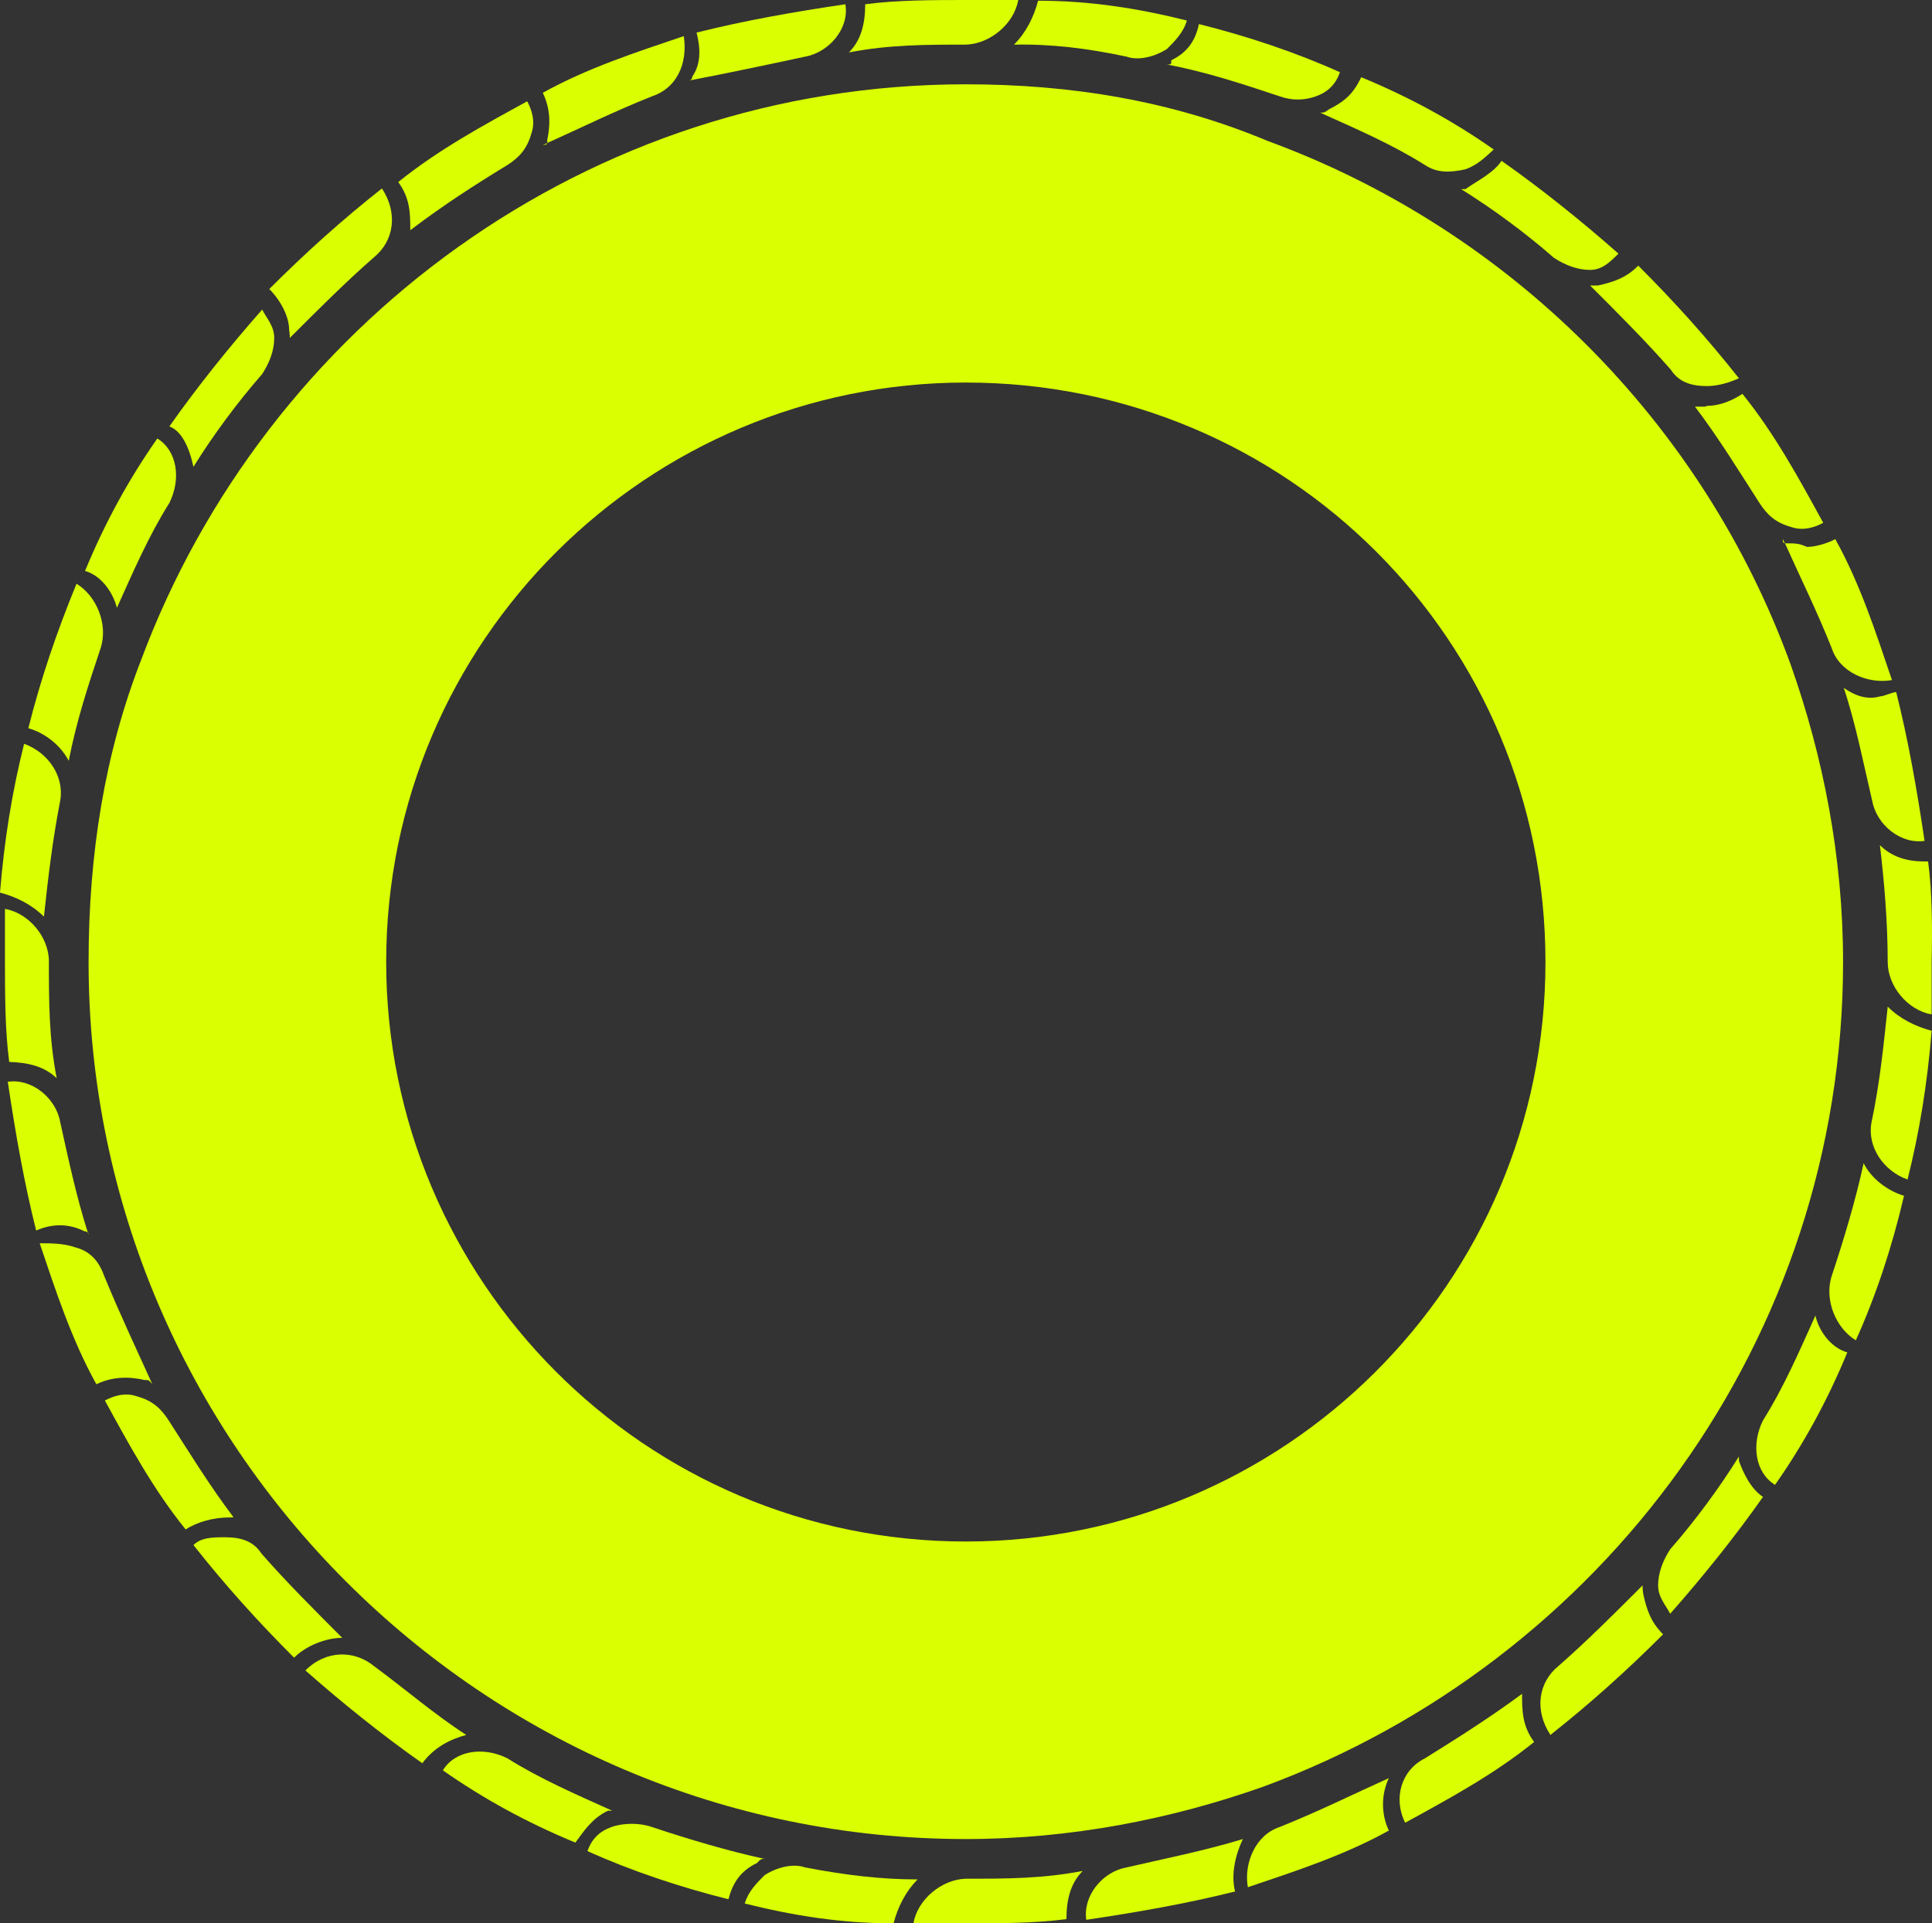 <svg version="1.1" id="图层_1" x="0px" y="0px" width="596.329px" height="593.813px" viewBox="0 0 596.329 593.813" enable-background="new 0 0 596.329 593.813" xml:space="preserve" xmlns:xml="http://www.w3.org/XML/1998/namespace" xmlns="http://www.w3.org/2000/svg" xmlns:xlink="http://www.w3.org/1999/xlink">
  <rect x="0" y="0" width="596.329" height="593.813" fill="#333333" stroke="none"/>
  <g>
    <path fill="#D9FF00" d="M281.925,593.814c5.03,0,9.842,0,16.186,0c9.841,0,21.214,0,31.058-1.314
		c0-6.123,1.313-11.154,5.029-14.871c-12.467,2.404-23.621,2.404-36.087,2.404C290.674,580.253,283.237,586.376,281.925,593.814z" class="color c1"/>
    <path fill="#D9FF00" d="M21.215,234.9c2.406-12.467,6.124-23.621,9.842-34.775c2.406-7.438-1.313-16.186-7.436-19.902
		c-6.124,14.871-11.155,29.744-14.873,44.617C13.561,226.152,18.591,229.871,21.215,234.9z" class="color c1"/>
    <path fill="#D9FF00" d="M18.591,247.148c1.313-7.438-3.718-14.873-11.154-17.496C3.719,244.523,1.313,259.396,0,275.582
		c5.03,1.313,9.842,3.719,13.561,7.436C14.873,270.769,16.185,259.615,18.591,247.148z" class="color c1"/>
    <path fill="#D9FF00" d="M26.027,380.128c0,0,0.656,0,1.093,0.438c-3.499-10.936-6.124-23.186-8.53-34.119
		c-1.312-7.438-8.749-13.563-16.185-12.469c2.406,16.188,5.031,31.059,8.749,45.932C16.185,377.72,21.215,377.72,26.027,380.128z" class="color c1"/>
    <path fill="#D9FF00" d="M27.121,380.566c0,0.219,0.219,0.438,0.219,0.654C27.339,381.003,27.339,380.785,27.121,380.566z" class="color c1"/>
    <path fill="#D9FF00" d="M17.498,332.884c-2.406-12.467-2.406-23.621-2.406-36.088c0-7.436-6.124-14.873-13.561-16.184
		c0,5.029,0,9.842,0,16.184c0,9.844,0,21.217,1.313,31.059C8.749,328.074,13.561,329.167,17.498,332.884z" class="color c1"/>
    <path fill="#D9FF00" d="M187.658,559.037c0,0,0,0,1.313,0c-11.154-5.029-22.309-9.842-32.37-16.184
		c-7.436-3.719-16.185-2.406-19.903,3.717c12.467,8.75,26.027,16.186,40.9,22.311C180.222,565.38,182.628,561.443,187.658,559.037z" class="color c1"/>
    <path fill="#D9FF00" d="M36.088,187.658c5.03-11.154,9.842-22.311,16.185-32.371c3.718-7.436,2.406-16.186-3.718-19.902
		c-8.749,12.467-16.185,26.027-22.309,40.9C31.058,177.595,34.776,182.626,36.088,187.658z" class="color c1"/>
    <path fill="#D9FF00" d="M80.706,479.644c-2.406-3.719-6.124-5.031-11.154-5.031c-3.718,0-7.437,0-9.842,2.406
		c9.842,12.467,19.903,23.621,31.058,34.775c3.718-3.719,9.842-6.125,14.873-6.125C96.891,496.921,88.143,488.173,80.706,479.644z" class="color c1"/>
    <path fill="#D9FF00" d="M235.995,573.91c-11.154-2.406-23.621-6.123-34.776-9.842c-3.718-1.313-8.749-1.313-12.467,0
		s-6.124,3.719-7.436,7.436c13.56,6.125,28.651,11.156,43.524,14.873c1.313-5.029,3.718-8.748,8.749-11.154
		C234.901,573.91,234.901,573.91,235.995,573.91z" class="color c1"/>
    <path fill="#D9FF00" d="M115.482,514.419c-6.124-5.031-14.873-5.031-21.215,1.313c11.155,9.844,23.622,19.902,36.088,28.652
		c3.718-5.029,8.749-7.438,13.56-8.75C134.073,529.292,125.543,521.855,115.482,514.419z" class="color c1"/>
    <path fill="#D9FF00" d="M44.618,426.058c1.313,0,1.313,0,2.406,1.313c-5.03-11.154-9.842-21.215-14.873-33.463
		c-1.313-3.719-3.718-7.438-8.749-8.75c-3.718-1.313-7.437-1.313-11.155-1.313c5.031,14.873,9.842,29.746,17.497,43.523
		C34.776,424.964,39.806,424.964,44.618,426.058z" class="color c1"/>
    <path fill="#D9FF00" d="M439.838,542.853c-7.438,3.717-9.842,12.467-6.125,19.902c13.561-7.438,27.34-14.873,39.807-24.934
		c-3.719-5.031-3.719-9.844-3.719-14.873C459.743,530.384,449.68,536.728,439.838,542.853z" class="color c1"/>
    <path fill="#D9FF00" d="M395,564.068c-7.436,2.406-11.154,11.154-9.842,18.592c14.873-5.031,29.746-9.844,43.525-17.498
		c-2.406-5.031-2.406-11.154,0-16.186C417.53,554.007,407.467,559.037,395,564.068z" class="color c1"/>
    <path fill="#D9FF00" d="M347.758,576.535c-7.436,1.313-13.561,8.748-12.467,16.186c16.186-2.406,31.059-5.029,45.93-8.748
		c-1.311-5.031,0-11.154,2.406-16.186C371.379,571.503,359.131,573.91,347.758,576.535z" class="color c1"/>
    <path fill="#D9FF00" d="M536.729,450.992c0,0,0,0,0-1.313c-6.123,9.842-13.561,19.902-21.215,28.65
		c-2.406,3.719-3.719,7.438-3.719,11.156c0,3.717,2.406,6.123,3.719,8.748c9.842-11.154,19.902-23.621,28.652-36.088
		C540.448,459.74,538.042,454.71,536.729,450.992z" class="color c1"/>
    <path fill="#D9FF00" d="M248.461,576.535c-3.718-1.313-8.749,0-12.467,2.406c-2.406,2.404-5.03,5.029-6.124,8.748
		c14.873,3.719,29.746,6.125,45.931,6.125c1.313-5.031,3.718-9.844,7.437-13.563C272.083,580.253,260.928,578.941,248.461,576.535z" class="color c1"/>
    <path fill="#D9FF00" d="M391.284,43.523c-29.746-12.467-60.803-17.496-93.173-17.496c-116.794,0-216.092,74.582-254.586,177.814
		c-11.154,28.652-16.185,59.709-16.185,93.174c0,149.164,121.825,270.771,270.771,270.771c32.371,0,63.427-6.125,91.859-16.186
		c104.328-38.494,178.91-138.01,178.91-254.586c0-32.371-6.123-63.428-16.184-91.859C525.575,130.353,465.866,70.863,391.284,43.523
		z M298.11,475.925c-99.297,0-178.91-80.705-178.91-178.908c0-99.299,80.707-178.91,178.91-178.91
		c99.296,0,178.91,79.613,178.91,178.91S396.313,475.925,298.11,475.925z" class="color c1"/>
    <path fill="#D9FF00" d="M59.709,144.132c6.124-9.842,13.561-19.902,21.215-28.65c2.406-3.719,3.718-7.438,3.718-11.154
		c0-3.719-2.406-6.123-3.718-8.748c-9.842,11.154-19.903,23.621-28.652,36.088C55.991,132.978,58.397,138.009,59.709,144.132z" class="color c1"/>
    <path fill="#D9FF00" d="M71.958,468.271c-7.436-9.844-13.561-19.904-19.903-29.746c-2.406-3.719-5.031-6.125-9.842-7.438
		c-3.718-1.313-7.437,0-9.842,1.314c7.436,13.559,14.873,27.338,24.934,39.805c3.718-2.404,8.749-3.717,13.561-3.717h1.093
		L71.958,468.271L71.958,468.271z" class="color c1"/>
    <path fill="#D9FF00" d="M89.455,104.326c8.749-8.748,17.497-17.496,26.027-24.934c6.124-5.029,7.437-13.561,2.406-21.215
		c-12.467,9.842-23.622,19.902-34.775,31.059c3.718,3.717,6.124,8.748,6.124,12.467C89.455,103.013,89.455,104.326,89.455,104.326z" class="color c1"/>
    <path fill="#D9FF00" d="M361.538,18.589c0,1.314,0,1.314-1.313,1.314c12.467,2.404,23.621,6.123,34.775,9.842
		c3.719,1.313,7.438,1.313,11.154,0c3.719-1.313,6.125-3.719,7.438-7.438c-13.561-6.123-28.652-11.154-43.523-14.871
		C368.975,12.466,366.569,16.185,361.538,18.589z" class="color c1"/>
    <path fill="#D9FF00" d="M450.993,58.396c9.842,6.125,19.904,13.561,28.652,21.215c3.719,2.406,7.438,3.719,11.154,3.719
		c3.719,0,6.125-2.406,8.75-5.029c-11.154-9.844-23.623-19.902-36.088-28.652c-2.406,3.719-7.436,6.125-11.154,8.75
		C452.305,58.396,452.305,58.396,450.993,58.396z" class="color c1"/>
    <path fill="#D9FF00" d="M490.799,88.142c8.748,8.748,17.496,17.496,24.934,26.025c2.406,3.719,6.125,5.031,11.154,5.031
		c3.719,0,7.438-1.313,9.842-2.406c-9.842-12.467-19.902-23.621-31.059-34.775c-3.717,3.719-7.436,5.031-12.467,6.125
		C491.893,88.142,491.893,88.142,490.799,88.142z" class="color c1"/>
    <path fill="#D9FF00" d="M347.758,17.496c3.719,1.314,8.75,0,12.469-2.404c2.404-2.406,5.029-5.031,6.123-8.75
		c-14.873-3.717-29.746-6.123-45.932-6.123c-1.311,5.029-3.717,9.842-7.436,13.561C324.356,13.56,335.51,14.873,347.758,17.496z" class="color c1"/>
    <path fill="#D9FF00" d="M569.1,212.373c3.719,11.154,6.125,23.621,8.75,34.775c1.313,7.438,8.748,13.561,16.184,12.467
		c-2.406-16.184-5.029-31.057-8.748-45.93c-1.314,0-3.719,1.313-5.031,1.313C576.536,216.091,572.817,214.998,569.1,212.373z" class="color c1"/>
    <path fill="#D9FF00" d="M314.295,0c-5.031,0-9.842,0-16.185,0c-9.842,0-21.216,0-31.059,1.313c0,6.125-1.312,11.154-5.03,14.873
		c12.467-2.406,23.622-2.406,36.088-2.406C305.545,13.56,312.983,7.435,314.295,0z" class="color c1"/>
    <path fill="#D9FF00" d="M506.985,489.486c-8.75,8.748-17.498,17.498-26.027,24.934c-6.125,5.031-7.438,13.561-2.406,21.217
		c12.467-9.844,23.621-19.904,34.775-31.059c-3.719-3.719-5.031-7.438-6.125-12.467
		C506.985,490.798,506.985,489.486,506.985,489.486z" class="color c1"/>
    <path fill="#D9FF00" d="M560.352,406.156c-5.031,11.154-9.844,22.309-16.186,32.369c-3.719,7.436-2.406,16.186,3.717,19.904
		c8.75-12.469,16.188-26.027,22.311-40.9C565.381,416.216,561.444,411.185,560.352,406.156z" class="color c1"/>
    <path fill="#D9FF00" d="M577.629,346.664c-1.313,7.438,3.719,14.873,11.154,17.498c3.719-14.873,6.125-29.746,7.436-45.93
		c-5.029-1.314-9.842-3.719-13.561-7.438C581.348,323.042,580.254,334.197,577.629,346.664z" class="color c1"/>
    <path fill="#D9FF00" d="M525.575,125.542c-1.313,0-1.313,0-2.406,0c7.438,9.842,13.563,19.902,19.904,29.744
		c2.406,3.719,5.029,6.125,9.842,7.438c3.717,1.313,7.436,0,9.842-1.313c-7.438-13.561-14.873-27.34-24.934-39.807
		c-3.719,2.406-7.438,3.719-11.156,3.719C526.668,125.542,526.668,125.542,525.575,125.542z" class="color c1"/>
    <path fill="#D9FF00" d="M260.928,1.312c-16.185,2.404-31.058,5.029-45.93,8.748c1.313,5.029,1.313,9.842-1.313,13.561
		c0,0,0,1.313-1.312,1.313c12.467-2.406,24.934-5.029,36.088-7.438C255.898,16.185,262.241,8.748,260.928,1.312z" class="color c1"/>
    <path fill="#D9FF00" d="M595.127,265.958h-1.313c-5.031,0-9.842-1.313-13.563-5.031c1.314,11.154,2.406,23.621,2.406,36.088
		c0,7.438,6.125,14.873,13.561,16.186c0-5.029,0-9.842,0-16.186C596.44,286.955,596.44,275.8,595.127,265.958z" class="color c1"/>
    <path fill="#D9FF00" d="M168.849,44.179c10.717-4.813,20.341-9.623,32.37-14.436c7.438-2.406,11.155-9.842,9.842-18.592
		c-14.873,5.031-29.745,9.844-43.524,17.498c2.406,5.029,2.406,9.842,1.312,14.873C169.067,43.742,169.067,43.96,168.849,44.179z" class="color c1"/>
    <path fill="#D9FF00" d="M168.849,44.179c-0.437,0.219-0.875,0.438-1.312,0.656C168.63,44.617,168.849,44.617,168.849,44.179z" class="color c1"/>
    <path fill="#D9FF00" d="M407.467,34.775c11.154,5.029,22.311,9.842,32.371,16.186c3.717,2.406,7.436,2.406,12.467,1.313
		c3.719-1.313,6.123-3.719,8.748-6.123c-12.467-8.75-26.025-16.188-40.898-22.311c-2.406,5.031-5.031,7.438-9.842,9.842
		C408.782,34.775,408.782,34.775,407.467,34.775z" class="color c1"/>
    <path fill="#D9FF00" d="M156.601,50.96c3.718-2.406,6.124-5.031,7.437-9.842c1.313-3.719,0-7.438-1.313-9.844
		c-13.56,7.438-27.339,14.873-39.806,24.934c3.718,5.031,3.718,9.844,3.718,14.873C136.698,63.427,146.54,57.083,156.601,50.96z" class="color c1"/>
    <path fill="#D9FF00" d="M575.225,359.13c-2.406,11.154-6.125,23.621-9.844,34.777c-2.404,7.436,1.314,16.184,7.438,19.902
		c6.123-13.561,11.154-28.652,14.873-44.617C582.661,367.662,577.629,363.943,575.225,359.13z" class="color c1"/>
    <path fill="#D9FF00" d="M551.602,167.753c-0.219,0-0.438,0-0.656,0c4.813,10.719,9.625,20.342,14.436,32.371
		c2.406,7.438,11.154,11.154,18.592,9.842c-5.031-14.873-9.842-29.744-17.496-43.523c-2.406,1.313-6.125,2.406-8.75,2.406
		C555.321,167.753,554.008,167.753,551.602,167.753z" class="color c1"/>
    <path fill="#D9FF00" d="M550.946,167.753c-0.219-0.436-0.438-0.873-0.656-1.311C550.29,167.318,550.29,167.537,550.946,167.753z" class="color c1"/>
  </g>
</svg>